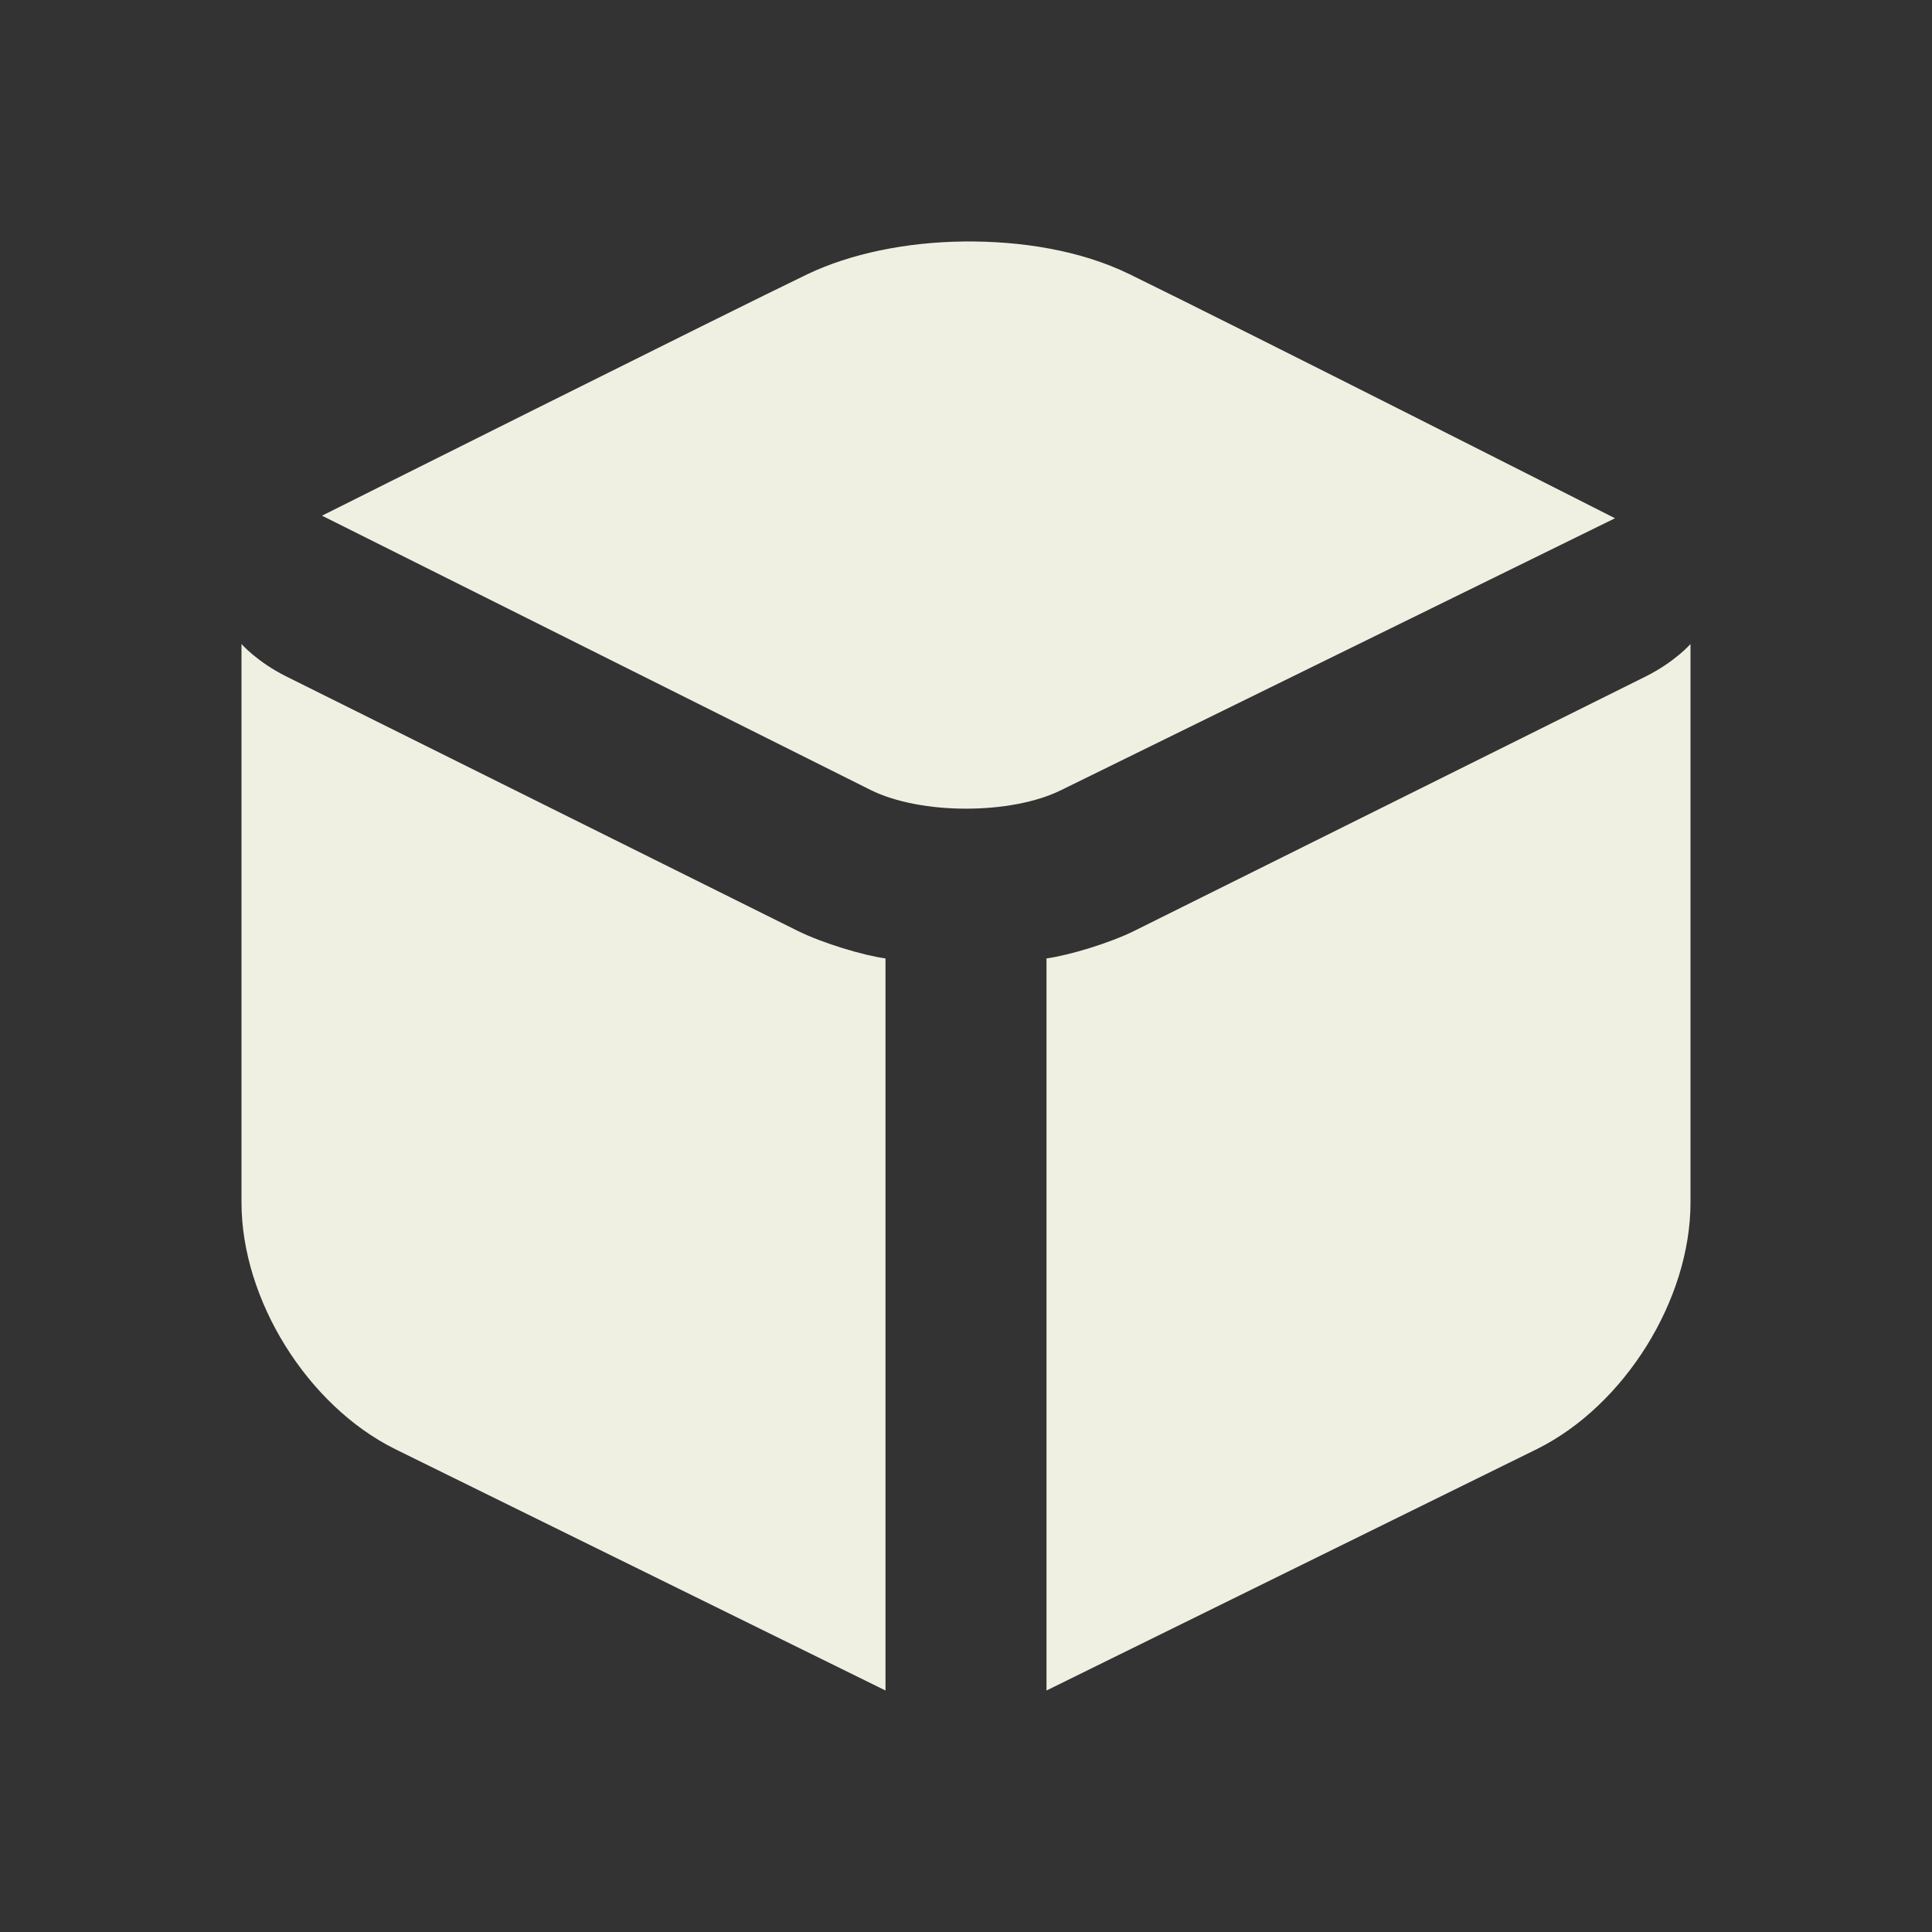 <svg width="24" height="24" viewBox="0 0 24 24" fill="none" xmlns="http://www.w3.org/2000/svg">
<rect x="0" y="0" width="24" height="24" fill="#333333" stroke="none"/>
<g id="Property 1=On">
<path id="Vector" d="M11.969 3C11.254 3.008 10.562 3.152 10.031 3.406C9.111 3.847 4 6.406 4 6.406C5.727 7.27 10.24 9.526 10.812 9.812C11.435 10.123 12.565 10.124 13.188 9.812L20.062 6.438C20.063 6.438 15.468 4.108 14.031 3.406C13.423 3.109 12.683 2.992 11.969 3ZM3 8V14.938C3 16.147 3.82 17.46 4.906 18L11 21V11.906C10.723 11.868 10.215 11.716 9.906 11.562L3.562 8.406C3.192 8.222 3 8 3 8ZM21 8C21 8 20.808 8.222 20.438 8.406L14.094 11.562C13.785 11.716 13.277 11.868 13 11.906V21L19.094 18C20.18 17.46 21 16.147 21 14.938V8Z" fill="#F0F0E2"/>
</g>
</svg>
